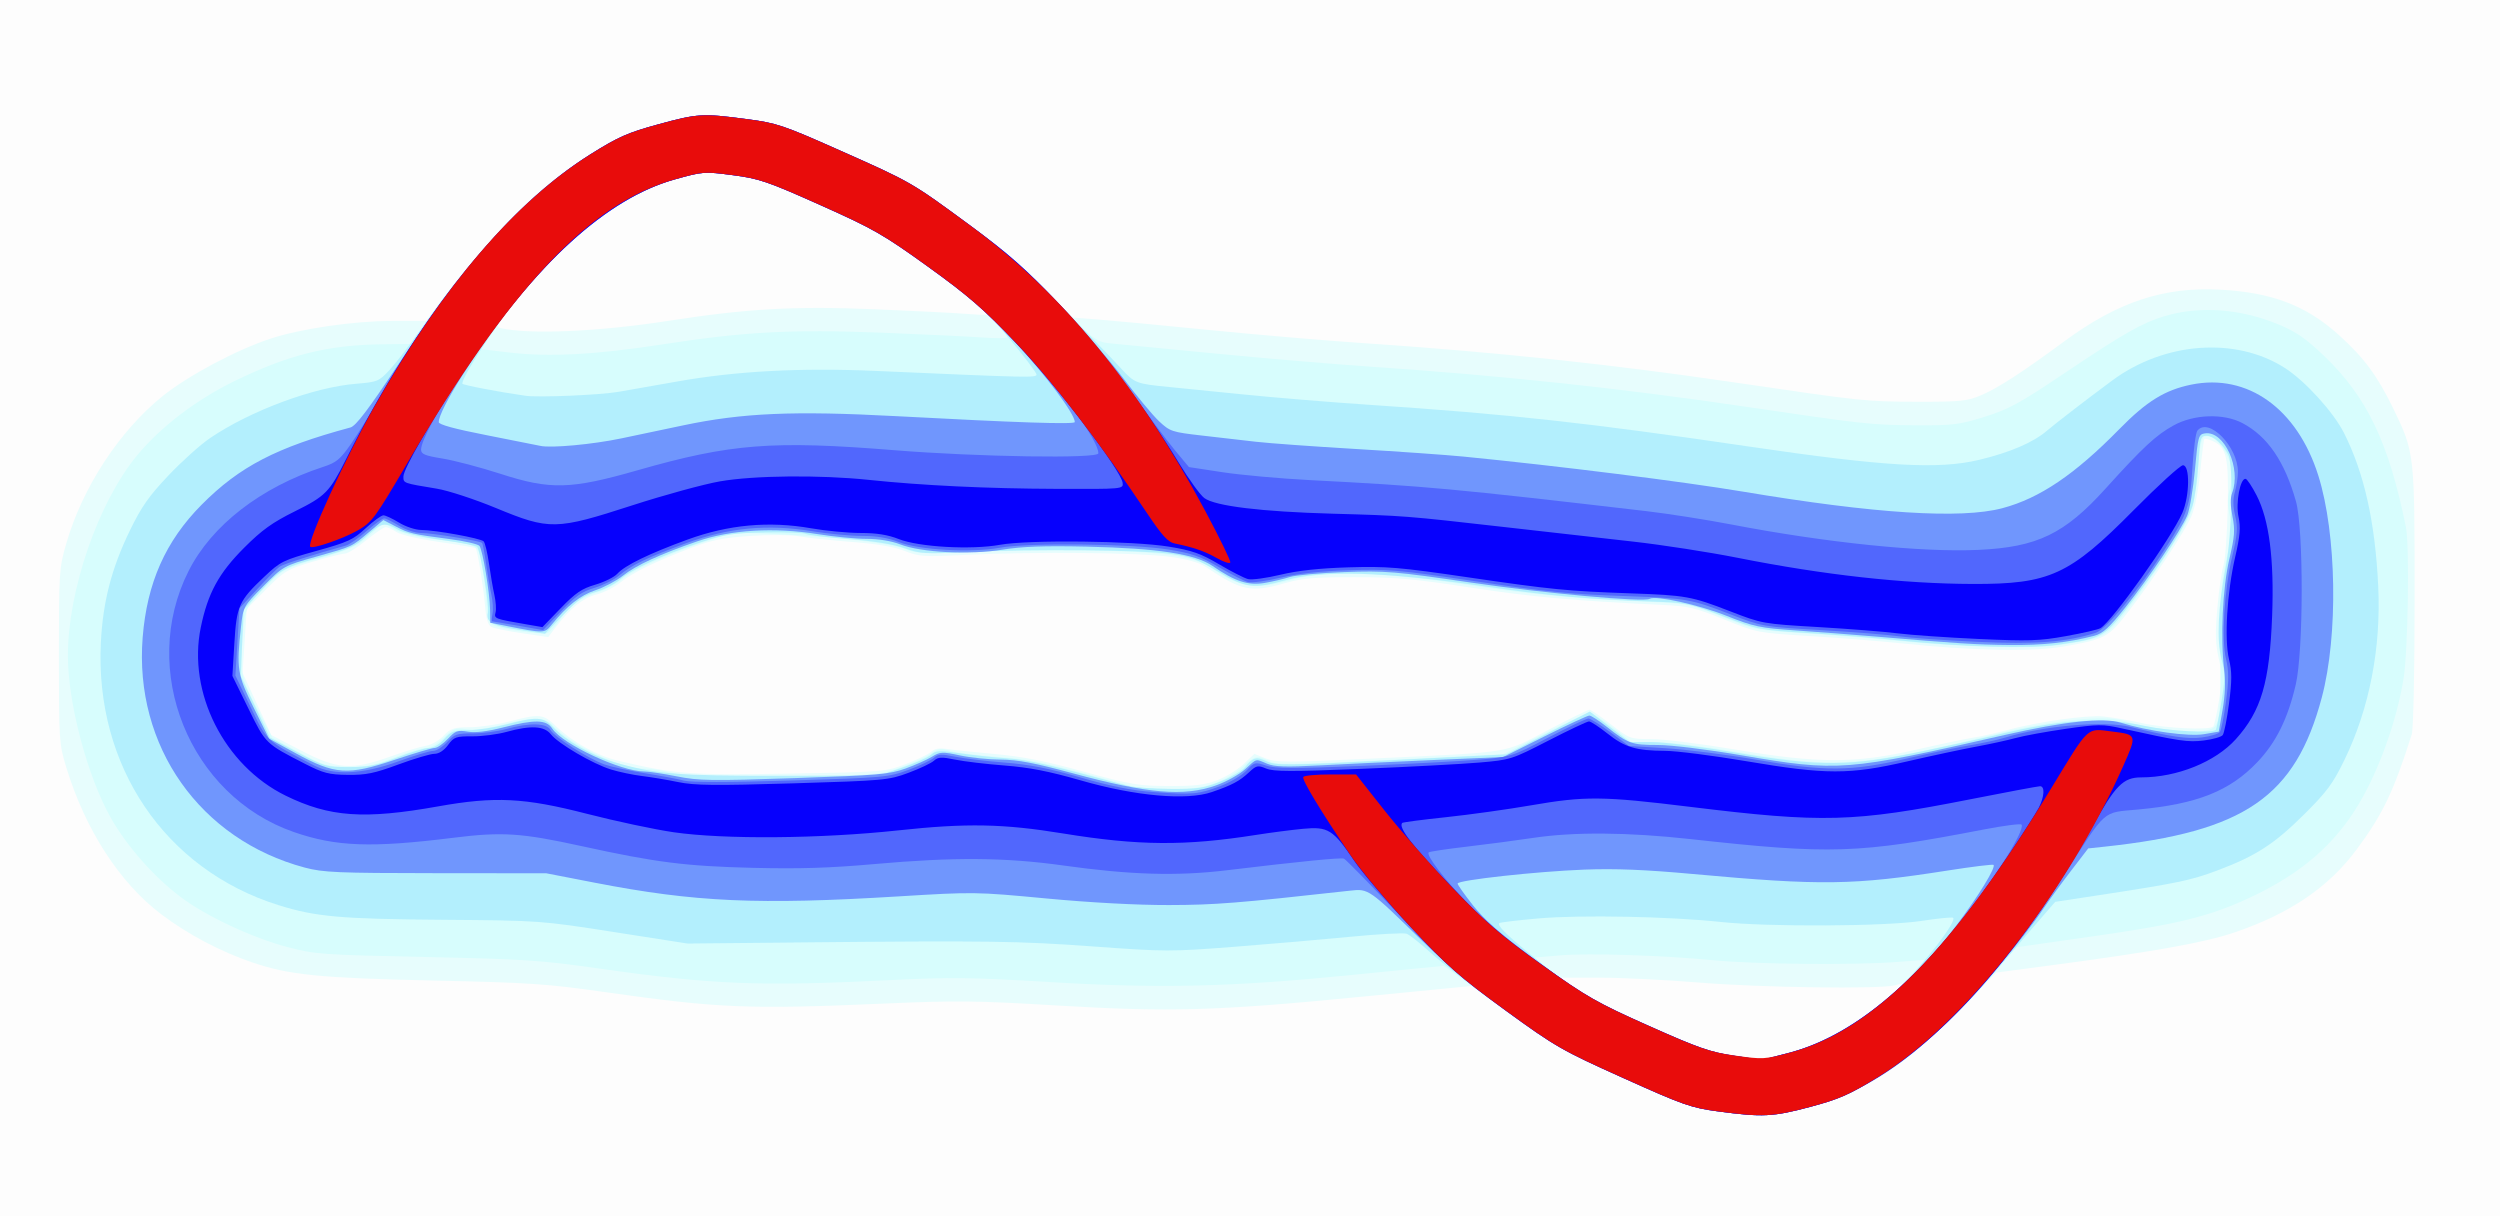 <?xml version="1.0" encoding="UTF-8" standalone="no"?>
<!-- Created with Inkscape (http://www.inkscape.org/) -->
<svg
   xmlns:dc="http://purl.org/dc/elements/1.1/"
   xmlns:cc="http://web.resource.org/cc/"
   xmlns:rdf="http://www.w3.org/1999/02/22-rdf-syntax-ns#"
   xmlns:svg="http://www.w3.org/2000/svg"
   xmlns="http://www.w3.org/2000/svg"
   xmlns:sodipodi="http://sodipodi.sourceforge.net/DTD/sodipodi-0.dtd"
   xmlns:inkscape="http://www.inkscape.org/namespaces/inkscape"
   id="svg1938"
   sodipodi:version="0.32"
   inkscape:version="0.44"
   width="849"
   height="413"
   version="1.0"
   sodipodi:docbase="F:\New Folder\G384mb\LOGO"
   sodipodi:docname="50pman.svg">
  <rect width="100%" height="100%" fill="#333333" stroke="none"/>
  <defs
     id="defs1941" />
  <sodipodi:namedview
     inkscape:window-height="573"
     inkscape:window-width="882"
     inkscape:pageshadow="2"
     inkscape:pageopacity="0.0"
     guidetolerance="10.0"
     gridtolerance="10.0"
     objecttolerance="10.0"
     borderopacity="1.0"
     bordercolor="#666666"
     pagecolor="#ffffff"
     id="base"
     inkscape:zoom="0.91283293"
     inkscape:cx="424.5"
     inkscape:cy="229.16351"
     inkscape:window-x="31"
     inkscape:window-y="48"
     inkscape:current-layer="svg1938" />
  <g
     id="g1947">
    <path
       style="fill:#fdfdfd"
       d="M 0,206.5 L 0,0 L 424.5,0 L 849,0 L 849,206.5 L 849,413 L 424.5,413 L 0,413 L 0,206.5 z "
       id="path1963" />
    <path
       style="fill:#e7fdfd"
       d="M 583.5,377.436 C 574.301,376.204 571.722,375.297 551.31,366.109 C 531.096,357.011 527.82,355.173 514.53,345.471 L 499.94,334.82 L 462.22,338.509 C 412.995,343.323 397.354,343.768 358.765,341.454 C 331.398,339.812 324.839,339.741 300.222,340.817 C 254.3,342.824 243.889,342.396 205.5,336.922 C 185.611,334.087 179.998,333.709 147,332.989 C 108.71,332.153 98.178,331.1 85.735,326.864 C 74.828,323.151 63.763,317.301 54.745,310.481 C 40.596,299.779 28.957,281.761 22.482,260.534 C 20.079,252.654 20,251.46 20,222.81 C 20,194.074 20.073,192.971 22.547,184.435 C 28.05,165.446 40.576,146.315 55.24,134.504 C 63.83,127.585 80.256,118.831 91.788,115.027 C 102.086,111.63 120.062,109 132.979,109 L 144.76,109 L 149.066,103.25 C 166.967,79.349 183.286,63.223 200.496,52.427 C 209.93,46.51 213.189,45.065 223.423,42.265 C 236.988,38.553 238.533,38.459 253.564,40.444 C 263.703,41.783 265.919,42.519 283.974,50.538 C 309.914,62.06 308.292,61.142 327.728,75.302 C 339.63,83.973 347.714,90.776 354.437,97.782 L 364.079,107.827 L 372.79,108.493 C 377.58,108.859 394.55,110.46 410.5,112.051 C 426.45,113.641 449.85,115.64 462.5,116.492 C 508.328,119.578 546.955,123.675 590,130.016 C 632.273,136.244 633.667,136.39 651,136.427 C 665.762,136.458 668.044,136.232 672.664,134.279 C 678.409,131.852 686.777,126.435 701,115.939 C 719.176,102.527 734.853,97.329 754,98.368 C 771.51,99.319 783.059,103.706 794.083,113.595 C 802.682,121.309 807.291,127.497 812.633,138.5 C 820.009,153.692 820,153.613 820,202.728 C 820,228.401 819.597,247.622 819.022,249.429 C 812.796,268.978 809.239,276.415 800.399,288.371 C 790.838,301.301 777.648,310.266 758.741,316.684 C 748.533,320.149 731.196,323.231 694.727,328.064 L 677.954,330.287 L 663.727,344.483 C 651.726,356.457 647.686,359.783 637.906,365.742 C 628.044,371.75 624.578,373.268 614.706,375.903 C 602.066,379.276 598.537,379.45 583.5,377.436 z M 608.667,357.188 C 620.003,354.006 635.501,345.211 642.5,337.988 L 646.5,333.859 L 643.5,334.62 C 638.185,335.967 598.111,335.398 577,333.676 C 565.725,332.756 550.425,332.007 543,332.01 L 529.5,332.018 L 534.846,335.759 C 537.786,337.816 549.036,343.467 559.846,348.316 C 576.508,355.79 580.87,357.334 588.5,358.458 C 593.45,359.188 597.759,359.833 598.076,359.893 C 598.392,359.952 603.158,358.735 608.667,357.188 z M 413.243,265.01 C 416.169,263.916 420.233,261.444 422.277,259.516 L 425.991,256.013 L 429.89,257.573 C 433.422,258.986 436.884,258.987 466.645,257.578 C 514.465,255.315 510.295,255.996 525.722,247.921 C 532.994,244.114 539.326,241 539.792,241 C 540.258,241 543.533,243.246 547.07,245.991 C 553.466,250.956 553.54,250.982 561,251.004 C 565.125,251.016 577.725,252.589 589,254.5 C 617.443,259.32 630.031,259.341 650.688,254.602 C 658.835,252.732 667.525,250.898 670,250.526 C 672.475,250.154 677.65,249.001 681.5,247.964 C 692.149,245.097 708.607,242.769 714.358,243.317 C 717.186,243.587 723.1,244.608 727.5,245.587 C 735.365,247.337 750.285,248.048 751.597,246.736 C 751.965,246.368 752.857,242.376 753.58,237.865 C 754.69,230.931 754.673,228.713 753.469,223.522 C 752.344,218.67 752.248,215.085 753.012,206.441 C 753.545,200.423 754.479,193.925 755.088,192 C 755.698,190.075 756.348,181.332 756.532,172.572 C 756.898,155.175 756.178,151.949 751.448,149.794 C 750.097,149.179 748.819,148.861 748.608,149.088 C 748.398,149.314 747.765,154.294 747.202,160.154 C 746.565,166.782 745.396,172.578 744.107,175.491 C 741.663,181.017 731.601,196.241 722.952,207.5 C 716.031,216.509 715.016,217.06 700.782,219.552 C 690.284,221.39 669.912,221 646,218.503 C 638.575,217.728 624.456,216.602 614.625,216.001 C 596.82,214.913 596.706,214.891 585.625,210.403 C 575.803,206.425 573.387,205.845 565,205.452 C 534.567,204.025 520.104,202.722 499.5,199.549 C 480.142,196.568 473.887,196.007 459.997,196.004 C 446.484,196.001 442.226,196.362 436.5,198 C 424.782,201.351 421.663,200.712 409.344,192.437 C 407.308,191.069 403.049,189.881 397.344,189.087 C 387.01,187.65 351.412,187.306 328.5,188.421 C 313.588,189.146 312.143,189.057 307.246,187.112 C 303.681,185.697 297.892,184.71 289.246,184.045 C 282.236,183.506 274.25,182.651 271.5,182.146 C 268.697,181.63 261.446,181.561 255,181.987 C 245.796,182.595 241.854,183.368 235.256,185.861 C 222.796,190.567 214.905,194.394 210.767,197.738 C 208.714,199.397 205.036,201.257 202.594,201.872 C 198.089,203.006 193.675,206.542 188.795,212.924 L 186.177,216.348 L 177.338,215.052 C 172.477,214.339 167.766,213.373 166.868,212.906 C 165.722,212.309 165.083,210.19 164.721,205.778 C 164.174,199.115 162.149,186.816 161.491,186.158 C 161.275,185.942 155.719,184.998 149.144,184.06 C 142.298,183.083 136.097,181.638 134.63,180.677 C 133.222,179.755 131.574,179 130.968,179 C 130.361,179 127.379,181.025 124.341,183.5 C 121.303,185.975 118.07,187.999 117.158,187.998 C 116.246,187.996 111.33,189.234 106.234,190.748 C 97.48,193.348 96.604,193.866 90.383,200.127 L 83.799,206.753 L 83.089,217.627 L 82.378,228.5 L 87.249,239.059 L 92.12,249.618 L 102.104,254.809 C 114.633,261.323 119.416,261.644 132.752,256.864 C 137.563,255.14 142.921,253.521 144.657,253.266 C 146.394,253.011 149.066,251.497 150.594,249.901 C 153.058,247.33 154.063,246.998 159.437,246.983 C 162.772,246.973 168.875,246.081 173,245 C 183.229,242.319 184.53,242.447 188.76,246.555 C 194.328,251.963 202.78,256.66 210,258.36 C 229.459,262.942 234.168,263.295 268.066,262.716 C 300.093,262.168 300.588,262.128 307.5,259.508 C 311.35,258.048 315.267,256.16 316.205,255.312 C 317.412,254.222 319.021,253.945 321.705,254.366 C 323.792,254.694 331.103,255.463 337.951,256.076 C 347.215,256.905 354.891,258.428 367.951,262.028 C 383.928,266.433 386.504,266.872 396.712,266.933 C 405.577,266.986 409.039,266.583 413.243,265.01 z M 226.873,108.973 C 253.65,104.807 269.665,103.901 296.819,105.012 C 309.294,105.523 323.308,106.227 327.962,106.578 C 335.799,107.168 336.321,107.091 335.034,105.541 C 334.269,104.62 325.848,98.236 316.32,91.356 C 300.405,79.863 297.361,78.11 278.917,69.815 C 260.62,61.587 257.957,60.671 248.886,59.485 C 239.139,58.211 238.73,58.241 229.216,60.903 C 212.039,65.709 192.879,80.157 175.937,101.078 C 168.503,110.257 168.103,110.984 170.222,111.465 C 179.883,113.657 203.417,112.621 226.873,108.973 z "
       id="path1961" />
    <path
       style="fill:#d7fdfd"
       d="M 583.5,377.436 C 574.302,376.204 571.721,375.296 551.33,366.118 C 530.688,356.827 528.035,355.322 512.83,344.279 C 503.849,337.755 495.079,331.422 493.342,330.206 L 490.185,327.995 L 459.342,331.074 C 417.959,335.204 393.845,335.765 355.927,333.479 C 329.896,331.91 322.892,331.828 302.245,332.851 C 257.936,335.046 242.006,334.409 203.294,328.895 C 183.557,326.083 178.008,325.716 144.5,325.003 C 109.328,324.255 107.014,324.089 97.663,321.643 C 85.822,318.547 69.779,311.029 61.3,304.604 C 52.225,297.727 43.121,287.414 37.709,277.88 C 29.648,263.679 23.006,238.581 23.053,222.5 C 23.118,200.273 33.374,170.633 46.511,154.707 C 54.486,145.039 66.555,135.81 79.5,129.48 C 97.879,120.493 111.287,117.147 129.819,116.921 L 139.608,116.802 L 144.529,109.651 C 161.445,85.069 182.075,63.975 200.496,52.424 C 209.926,46.512 213.193,45.064 223.423,42.265 C 236.987,38.553 238.531,38.46 253.566,40.443 C 263.783,41.79 265.857,42.487 285.002,50.998 C 309.638,61.95 309.387,61.805 329.567,76.667 C 341.498,85.454 348.57,91.589 357.036,100.5 C 371.18,115.386 372.172,116.175 377.325,116.635 C 379.621,116.84 395.225,118.35 412,119.989 C 428.775,121.629 452.625,123.655 465,124.491 C 509.456,127.494 550.306,131.84 592,138.003 C 632.925,144.052 635.562,144.341 650.5,144.423 C 663.342,144.494 665.286,144.254 674,141.532 C 682.3,138.938 685.805,137.014 701.744,126.301 C 721.058,113.321 727.458,109.676 734.901,107.419 C 746.861,103.792 760.835,104.792 773.838,110.205 C 779.796,112.685 783.035,114.924 789.221,120.834 C 803.819,134.78 811.249,150.31 817.048,179 C 818.334,185.366 817.776,221.143 816.244,230.5 C 813.909,244.761 807.994,261.344 801.108,272.935 C 792.926,286.707 781.604,296.531 764.696,304.527 C 750.735,311.13 740.065,313.795 711.01,317.939 L 684.519,321.717 L 680.032,327.108 C 677.564,330.074 669.685,338.38 662.523,345.567 C 651.723,356.403 647.521,359.843 637.906,365.719 C 628.017,371.764 624.605,373.261 614.706,375.903 C 602.066,379.276 598.537,379.45 583.5,377.436 z M 608.667,357.188 C 621.978,353.451 635.422,345.211 646.5,333.998 L 654.5,325.9 L 644,326.7 C 629.634,327.794 595.969,327.475 582,326.113 C 564.716,324.426 539.595,323.622 529.812,324.441 L 521.123,325.169 L 524.312,327.908 C 532.443,334.891 541.992,340.381 560,348.424 C 576.466,355.779 580.9,357.341 588.5,358.46 C 593.45,359.189 597.759,359.833 598.076,359.893 C 598.392,359.952 603.158,358.735 608.667,357.188 z M 412.712,265.88 C 415.896,264.715 420.094,262.24 422.042,260.38 C 426.028,256.577 426.915,256.387 430.953,258.476 C 433.482,259.783 438.177,259.733 472.154,258.034 L 510.5,256.116 L 524.584,249.058 C 532.331,245.176 539.209,242 539.87,242 C 540.532,242 544.008,244.25 547.596,247 L 554.12,252 L 562.31,252.013 C 566.998,252.02 579.266,253.511 591,255.5 C 623.683,261.039 631.976,260.427 679,249.004 C 697.544,244.499 714.564,242.789 721.033,244.781 C 728.879,247.198 743.522,249.108 747.932,248.29 C 754.39,247.092 754.218,248.124 753.986,212 C 753.925,202.487 754.434,197.163 756.118,189.72 C 758.001,181.395 758.163,179.217 757.206,175.071 C 756.452,171.805 756.398,169.1 757.041,166.857 C 758.49,161.804 758.208,158.328 755.997,153.994 C 753.897,149.878 750.751,147.498 748.535,148.348 C 747.644,148.69 746.995,152.143 746.5,159.175 C 746.1,164.854 745.008,171.525 744.073,174 C 742.095,179.237 731.918,194.838 722.576,206.955 C 715.318,216.369 714.662,216.719 699.995,219.001 C 690.458,220.484 666.079,219.852 643,217.523 C 635.025,216.718 621.182,215.605 612.239,215.049 C 597.265,214.118 595.325,213.77 587.739,210.654 C 574.944,205.398 572.833,204.904 561.298,204.465 C 537.202,203.548 519.357,201.89 497.5,198.536 C 469.21,194.195 450.146,193.701 438.243,197 C 425.92,200.415 421.35,199.72 411.403,192.917 C 405.312,188.751 393.807,187.166 368,186.939 C 356.175,186.834 338.615,187.079 328.977,187.483 C 313.511,188.131 310.988,188.014 307.477,186.484 C 302.945,184.51 283.066,182.218 262.876,181.342 C 249.911,180.78 248.848,180.884 240.876,183.484 C 227.775,187.756 215.871,193.048 211.5,196.543 C 209.3,198.301 205.7,200.303 203.5,200.991 C 197.425,202.892 193.568,205.573 190.462,210.055 C 188.913,212.291 186.938,214.494 186.073,214.953 C 184.455,215.81 169.715,213.629 167.028,212.136 C 166.069,211.603 165.47,209.43 165.311,205.909 C 165.176,202.934 164.489,197.143 163.783,193.039 C 162.308,184.465 163.379,185.09 146.639,183.025 C 141.051,182.336 136.39,181.133 134.019,179.768 L 130.259,177.605 L 125.38,181.923 C 121.15,185.665 118.9,186.696 108.5,189.654 C 96.619,193.034 96.436,193.131 90.08,199.463 C 84.278,205.243 83.587,206.371 82.903,211.179 C 82.487,214.106 82.13,219.65 82.111,223.5 C 82.079,230.023 82.431,231.181 87.288,240.5 L 92.5,250.5 L 101.5,255.388 C 109.884,259.942 111.013,260.284 118,260.386 C 124.247,260.478 126.893,259.953 133.835,257.248 C 138.42,255.462 143.28,254 144.635,254 C 146.093,254 148.555,252.586 150.667,250.535 C 153.877,247.417 154.648,247.126 158.367,247.629 C 160.993,247.983 165.479,247.424 170.667,246.094 C 181.739,243.255 185.062,243.359 188.076,246.636 C 194.075,253.158 210.809,261 218.728,261 C 220.585,261 225.343,261.736 229.3,262.636 C 235.445,264.034 241.021,264.194 267.498,263.729 C 297.408,263.204 298.756,263.096 305.773,260.644 C 309.773,259.247 314.376,257.156 316.002,255.999 C 318.579,254.164 319.44,254.035 322.729,254.99 C 324.803,255.593 331.966,256.496 338.647,256.998 C 350.17,257.863 353.38,258.561 384,266.87 C 385.925,267.392 391.871,267.86 397.212,267.91 C 404.785,267.98 408.2,267.533 412.712,265.88 z M 224.878,116.964 C 252.678,112.655 268.785,111.786 299,112.965 C 313.025,113.512 328.438,114.242 333.25,114.586 C 338.062,114.931 342,114.911 342,114.542 C 342,111.968 330.899,101.971 316.248,91.351 C 300.348,79.826 297.421,78.137 278.917,69.815 C 260.62,61.587 257.957,60.671 248.886,59.485 C 239.139,58.211 238.73,58.241 229.216,60.903 C 217.24,64.254 205.571,71.362 192.761,83.109 C 184.556,90.634 171.691,105.489 165.485,114.605 L 162.833,118.5 L 172.667,119.683 C 186.268,121.318 202.108,120.493 224.878,116.964 z "
       id="path1959" />
    <path
       style="fill:#b3effd"
       d="M 583.5,377.436 C 574.304,376.205 571.72,375.296 551.36,366.132 C 530.293,356.649 528.332,355.523 510.86,342.874 C 500.762,335.563 489.575,326.924 486,323.676 C 482.425,320.429 478.7,317.471 477.721,317.103 C 476.743,316.736 468.167,317.194 458.664,318.121 C 449.161,319.049 431.324,320.588 419.027,321.543 C 397.596,323.206 395.629,323.202 371.584,321.442 C 345.818,319.557 335.543,319.415 271,320.058 L 233.5,320.431 L 208.5,316.522 C 183.629,312.633 183.331,312.612 150.68,312.364 C 115.654,312.099 107.135,311.341 94.5,307.368 C 55.964,295.251 32.179,260.06 34.25,218.229 C 34.933,204.432 37.872,193.039 44.021,180.349 C 48.007,172.121 50.5,168.548 57.176,161.496 C 61.706,156.71 68.077,150.985 71.333,148.774 C 85.017,139.481 106.464,131.508 120.97,130.321 C 128.131,129.735 128.681,129.51 132.198,125.742 C 134.232,123.563 138.957,117.443 142.698,112.143 C 162.843,83.603 181.476,64.351 200.496,52.424 C 209.926,46.512 213.193,45.064 223.423,42.265 C 236.988,38.553 238.533,38.459 253.564,40.444 C 263.703,41.783 265.919,42.519 283.974,50.538 C 309.911,62.059 308.295,61.144 327.69,75.274 C 340.107,84.32 347.534,90.62 355.11,98.534 C 360.824,104.504 367.975,111.892 371,114.953 C 374.025,118.014 378.438,122.637 380.807,125.225 C 385.274,130.105 385.943,130.361 397,131.423 C 400.025,131.714 411.275,132.842 422,133.93 C 432.725,135.018 452.075,136.612 465,137.472 C 512.239,140.615 539.384,143.598 594,151.651 C 640.009,158.434 658.245,159.49 672.097,156.17 C 682.514,153.674 690.436,150.283 695.054,146.343 C 698.156,143.696 709.078,135.292 717.358,129.181 C 735.149,116.05 759.343,114.312 775.955,124.971 C 782.836,129.387 792.438,139.943 796.011,147.022 C 802.882,160.633 806.588,177.195 807.641,199 C 808.656,220.011 804.677,240.536 796.205,258 C 792.282,266.088 790.252,268.838 782.548,276.5 C 772.349,286.646 766.146,290.658 753.038,295.592 C 744.014,298.988 739.497,299.928 712.224,304.089 L 697.949,306.267 L 689.724,315.763 C 685.201,320.985 678.978,328.237 675.895,331.879 C 664.398,345.458 650.032,358.244 637.906,365.688 C 627.978,371.782 624.644,373.251 614.706,375.903 C 602.066,379.276 598.537,379.45 583.5,377.436 z M 608,357.434 C 620.936,353.943 633.701,346.293 645.36,335.047 C 653.895,326.814 664.778,312.584 663.243,311.664 C 662.835,311.419 658,311.907 652.5,312.747 C 640.237,314.622 600.631,314.833 584.5,313.111 C 566.906,311.232 536.852,310.639 522.573,311.889 C 515.463,312.512 509.436,313.23 509.18,313.486 C 508.411,314.256 511.081,316.965 519.5,323.961 C 533.389,335.501 539.981,339.483 560,348.424 C 576.466,355.779 580.9,357.341 588.5,358.46 C 593.45,359.189 597.725,359.833 598,359.892 C 598.275,359.951 602.775,358.845 608,357.434 z M 414.506,265.387 C 418.095,263.95 421.813,261.791 422.766,260.59 C 425.482,257.168 426.625,256.854 430.181,258.548 C 433.221,259.997 436.779,259.964 472.5,258.158 L 511.5,256.187 L 525.699,248.912 L 539.898,241.636 L 546.647,246.818 L 553.395,252 L 560.948,252.013 C 565.101,252.02 577.725,253.589 589,255.5 C 618.183,260.446 628.187,260.366 653.5,254.987 C 663.95,252.766 674.3,250.503 676.5,249.957 C 699.394,244.285 713.6,243.354 728.5,246.549 C 736.514,248.267 751.257,249.077 752.468,247.865 C 752.72,247.614 753.588,243.31 754.398,238.302 C 755.684,230.352 755.688,228.519 754.431,223.849 C 752.707,217.444 753.25,206.026 755.947,192 C 757.974,181.456 758.493,157.866 756.772,154.5 C 754.908,150.852 751.681,148 749.419,148 C 747.306,148 747.152,148.522 746.538,157.75 C 746.182,163.113 745.308,169.391 744.598,171.703 C 742.733,177.767 734.848,190.313 724.5,203.683 C 714.429,216.695 714.466,216.673 698.814,218.973 C 689.352,220.363 666.619,219.737 645,217.492 C 637.575,216.721 623.721,215.598 614.214,214.997 C 597.189,213.922 596.751,213.836 585.228,209.33 C 574.965,205.317 572.421,204.716 564.514,204.431 C 538.448,203.492 527.149,202.485 502.601,198.913 C 469.868,194.151 449.204,193.551 436.757,197 C 425.629,200.084 422.997,199.754 413.624,194.1 C 406.762,189.962 404.257,189.028 397.5,188.092 C 387.674,186.73 350.043,186.38 328.718,187.452 C 314.134,188.185 312.503,188.088 307.218,186.182 C 303.523,184.848 296.784,183.747 288.17,183.069 C 280.839,182.492 274.333,181.706 273.712,181.322 C 273.092,180.939 266.941,180.715 260.042,180.825 C 248.98,181.001 246.379,181.396 238,184.166 C 225.36,188.344 214.508,193.347 210.556,196.817 C 208.783,198.374 205.12,200.256 202.416,201.001 C 198.527,202.072 196.206,203.698 191.302,208.789 L 185.105,215.223 L 176.447,213.935 C 167.271,212.57 164.859,211.255 165.691,208.072 C 166.254,205.919 163.172,186.966 162.058,185.732 C 161.676,185.31 156.22,184.245 149.932,183.366 C 143.239,182.429 137.129,180.986 135.193,179.883 C 130.574,177.253 129.54,177.461 124.6,182.014 C 120.936,185.392 118.541,186.507 109.504,189.045 C 96.114,192.805 95.562,193.113 88.51,200.778 L 82.734,207.055 L 82.237,218.301 L 81.741,229.546 L 86.718,240.023 L 91.694,250.5 L 101.097,255.499 C 110.122,260.297 110.822,260.498 118.5,260.499 C 125.151,260.5 127.906,259.952 134.835,257.25 C 139.42,255.463 144.298,254 145.676,254 C 147.207,254 149.203,252.834 150.813,251 C 153.137,248.352 154.093,247.998 158.973,247.983 C 162.013,247.973 167.875,247.081 172,246 C 182.302,243.3 184.58,243.428 187.806,246.89 C 192.082,251.478 200.906,256.556 208.5,258.799 C 222.305,262.877 229.918,263.503 265,263.444 L 298.5,263.387 L 306.455,260.663 C 310.831,259.165 315.229,257.198 316.229,256.293 C 317.829,254.845 318.973,254.784 325.774,255.786 C 330.023,256.413 337.325,257.199 342,257.534 C 349.328,258.059 356.795,259.759 383,266.87 C 384.925,267.392 391.333,267.86 397.239,267.91 C 406.613,267.989 408.809,267.668 414.506,265.387 z M 210,133.071 C 213.025,132.555 222.025,130.972 230,129.555 C 249.99,126.002 271.859,124.84 297.5,125.969 C 349.757,128.27 352,128.321 352,127.191 C 352,126.581 347.837,121.068 342.75,114.94 C 334.44,104.93 331.747,102.53 316.248,91.321 C 300.389,79.853 297.373,78.115 278.917,69.815 C 260.62,61.587 257.957,60.671 248.886,59.485 C 239.139,58.211 238.73,58.241 229.216,60.903 C 211.443,65.876 192.42,80.498 174.534,102.935 C 166.985,112.405 157,127.977 157,130.281 C 157,130.741 169.063,133.058 178.5,134.411 C 182.899,135.041 203.625,134.16 210,133.071 z "
       id="path1957" />
    <path
       style="fill:#7096fd"
       d="M 583.5,377.436 C 574.302,376.204 571.721,375.296 551.33,366.118 C 530.615,356.795 528.056,355.34 512.33,343.954 C 501.203,335.898 491.265,327.629 483,319.552 C 464.907,301.869 464.772,301.774 458.609,302.458 C 420.202,306.72 412.665,307.319 397,307.357 C 386.173,307.383 370.263,306.528 355.274,305.114 C 331.382,302.86 330.689,302.85 305.163,304.414 C 257.447,307.338 235.992,306.372 202,299.77 L 185.5,296.565 L 148,296.532 C 114.616,296.504 109.732,296.295 103.5,294.632 C 67.907,285.135 45.527,253.373 48.448,216.5 C 49.918,197.944 56.221,183.749 68.47,171.411 C 81.35,158.436 93.798,151.972 119,145.172 C 120.86,144.67 125.083,139.099 135.5,123.402 C 160.12,86.304 178.534,66.195 200.496,52.424 C 209.926,46.512 213.193,45.064 223.423,42.265 C 236.987,38.553 238.531,38.46 253.566,40.443 C 263.783,41.79 265.857,42.487 285.002,50.998 C 309.623,61.943 309.366,61.795 329.596,76.667 C 342.531,86.177 348.39,91.346 359.439,103 C 367,110.975 376.927,122.45 381.499,128.5 C 386.071,134.55 391.542,141.118 393.656,143.096 C 397.301,146.505 398.043,146.753 408,147.892 C 413.775,148.552 422.1,149.509 426.5,150.018 C 430.9,150.528 446.2,151.636 460.5,152.482 C 474.8,153.328 491.225,154.486 497,155.055 C 529.282,158.239 571.408,163.523 592,166.972 C 636.689,174.456 665.898,176.317 680,172.58 C 692.646,169.229 704.607,161.145 719.721,145.733 C 728.988,136.282 735.191,132.447 744.173,130.615 C 763.294,126.715 780.148,138.786 787.297,161.5 C 793.549,181.365 794.095,215.752 788.493,236.823 C 779.51,270.607 762.32,282.437 714.827,287.518 L 709.153,288.125 L 703.253,295.812 C 700.008,300.041 695.846,305.75 694.004,308.5 C 687.017,318.932 671.643,337.024 660.782,347.598 C 645.031,362.932 630.993,371.556 614.706,375.903 C 602.066,379.276 598.537,379.45 583.5,377.436 z M 608.21,357.346 C 626.977,352.303 647.836,336.257 664.616,313.957 C 671.918,304.251 677.88,294.506 676.997,293.716 C 676.724,293.471 669.772,294.325 661.548,295.614 C 629.458,300.645 618.568,300.797 575,296.821 C 558.667,295.33 548.526,294.919 538,295.322 C 521.761,295.943 495,298.89 495,300.056 C 495,300.474 497.363,303.815 500.25,307.48 C 504.019,312.263 509.591,317.174 520,324.883 C 540.075,339.752 538.346,338.734 560,348.416 C 576.478,355.783 580.895,357.34 588.5,358.46 C 593.45,359.189 597.688,359.833 597.917,359.893 C 598.146,359.952 602.778,358.806 608.21,357.346 z M 412.873,266.75 C 416.378,265.513 420.853,263.038 422.818,261.25 C 426.983,257.462 426.231,257.652 430.313,259.357 C 432.872,260.427 436.74,260.544 448.531,259.91 C 456.764,259.467 474.075,258.65 487,258.094 L 510.5,257.083 L 524.584,250.042 C 532.331,246.169 539.153,243 539.744,243 C 540.336,243 543.008,244.729 545.681,246.842 C 552.913,252.559 554.148,253 562.916,253 C 567.547,253 579.65,254.486 591.43,256.5 C 624.325,262.125 626.723,261.939 681,249.556 C 700.947,245.005 714.315,243.597 720.215,245.426 C 729.497,248.302 743.354,250.212 748.5,249.324 L 753.5,248.46 L 754.804,240.98 C 755.642,236.173 755.835,231.356 755.345,227.5 C 753.987,216.827 754.781,199.682 757.086,189.861 C 758.901,182.13 759.062,179.932 758.143,175.359 C 757.428,171.797 757.39,169.106 758.03,167.42 C 761.21,159.058 755.398,146.24 748.848,147.168 C 746.606,147.485 746.451,148.039 745.401,159.5 C 744.796,166.1 743.616,173.106 742.778,175.069 C 740.585,180.203 729.909,196.071 721.811,206.231 C 716.242,213.22 714.119,215.154 711.176,215.922 C 702.366,218.22 693.754,219.16 682.529,219.049 C 671.084,218.936 664.821,218.538 636,216.092 C 629.125,215.509 617.425,214.616 610,214.109 C 597.646,213.264 595.624,212.837 586.18,209.073 C 576.847,205.354 562.212,202.133 560.225,203.361 C 558.259,204.576 524.696,201.523 499.528,197.84 C 473.571,194.041 470.473,193.785 456.528,194.283 C 448.263,194.579 439.925,195.335 438,195.963 C 436.075,196.591 432.25,197.491 429.5,197.964 C 423.885,198.929 419.514,197.507 411.783,192.203 C 405.819,188.11 393.342,186.196 369,185.638 C 354.767,185.312 347.069,185.588 340.5,186.658 C 329.291,188.484 312.769,187.637 305.713,184.874 C 302.753,183.715 298.409,183 294.332,183 C 290.706,183 283.185,182.272 277.619,181.381 C 262.86,179.02 248.19,179.9 236.816,183.829 C 224.064,188.234 216.013,191.954 211.5,195.527 C 209.3,197.269 205.108,199.483 202.185,200.449 C 197.135,202.117 192.597,205.698 187.304,212.196 C 184.924,215.117 184.882,215.118 172,212.583 L 166.5,211.5 L 166.425,207 C 166.331,201.283 163.929,186.85 162.83,185.395 C 162.371,184.787 157.834,183.743 152.748,183.075 C 139.85,181.381 139.02,181.186 134.345,178.76 L 130.189,176.604 L 125.496,180.552 C 119.208,185.841 119.977,185.481 107.383,189.04 C 96.326,192.164 96.23,192.218 89.438,199.062 C 82.686,205.866 82.601,206.02 81.856,212.722 C 80.255,227.122 80.565,229.102 86.192,240.415 L 91.383,250.853 L 100.442,255.805 C 113.762,263.088 118.08,263.382 133.878,258.081 C 140.569,255.837 146.753,254 147.62,254 C 148.488,254 150.497,252.609 152.084,250.91 C 154.653,248.16 155.396,247.891 158.829,248.471 C 161.375,248.901 165.429,248.422 170.76,247.061 C 181.716,244.264 185.526,244.347 187.543,247.425 C 191.032,252.75 210.908,262.002 218.855,261.999 C 220.31,261.999 225.269,262.747 229.875,263.661 C 237.362,265.147 241.602,265.209 269.875,264.247 C 298.19,263.283 302.128,262.943 307.5,260.999 C 310.8,259.805 314.851,257.999 316.501,256.986 C 319.271,255.287 320.006,255.252 326.001,256.537 C 329.576,257.303 335.843,257.946 339.929,257.965 C 345.561,257.992 351.485,259.12 364.429,262.632 C 389.862,269.533 402.056,270.57 412.873,266.75 z M 211,148.878 C 216.225,147.78 225.675,145.79 232,144.456 C 252.082,140.218 269.478,139.462 304.165,141.319 C 345.656,143.54 365,144.18 365,143.331 C 365,140.541 355.112,127.357 344.56,116.077 C 334.041,104.833 329.275,100.692 315.209,90.577 C 299.927,79.586 296.632,77.703 278.585,69.637 C 260.631,61.613 257.817,60.652 248.843,59.48 C 239.147,58.212 238.721,58.243 229.216,60.903 C 211.317,65.911 192.327,80.573 174.042,103.5 C 161.703,118.971 149,139.189 149,143.357 C 149,144.192 154.504,145.693 165.25,147.789 C 174.188,149.532 182.4,151.165 183.5,151.417 C 187.064,152.235 201.26,150.924 211,148.878 z "
       id="path1955" />
    <path
       style="fill:#5167fd"
       d="M 583.5,377.436 C 574.304,376.205 571.72,375.296 551.36,366.132 C 530.32,356.661 528.334,355.522 511.348,343.171 C 495.068,331.333 491.87,328.473 475.488,311.098 C 465.595,300.607 457.01,291.834 456.41,291.604 C 455.298,291.177 441.631,292.531 416.5,295.557 C 399.702,297.579 383.744,297.105 361,293.909 C 341.532,291.174 323.859,291.039 297.11,293.423 C 281.799,294.787 271.461,295.11 255.61,294.718 C 232.78,294.155 222.788,292.886 197.5,287.342 C 177.04,282.856 170.587,282.434 154,284.501 C 126.106,287.976 114.112,287.542 99.717,282.536 C 64.278,270.212 47.086,227.506 64.041,193.918 C 71.875,178.4 88.584,165.468 109.722,158.563 C 114.257,157.082 115.511,156.043 119.24,150.679 C 121.602,147.28 125.886,140.347 128.759,135.271 C 150.152,97.488 175.722,67.958 200.496,52.424 C 209.926,46.512 213.193,45.064 223.423,42.265 C 236.987,38.553 238.531,38.46 253.566,40.443 C 263.783,41.79 265.857,42.487 285.002,50.998 C 309.623,61.943 309.366,61.795 329.596,76.667 C 349.874,91.575 367.892,110.116 383.599,132.236 C 389.354,140.34 396.243,149.592 398.909,152.794 L 403.755,158.618 L 415.127,160.36 C 421.382,161.319 434.825,162.531 445,163.053 C 484.066,165.06 493.624,165.942 559,173.57 C 566.425,174.436 579.475,176.484 588,178.121 C 620.28,184.32 652.592,187.639 671.916,186.74 C 691.854,185.813 701.109,181.348 715.043,165.935 C 727.694,151.941 732.186,147.765 738.118,144.488 C 745.063,140.65 755.133,140.31 761.545,143.695 C 770.075,148.2 775.9,156.729 779.713,170.298 C 782.336,179.632 782.284,221.135 779.636,232.5 C 776.919,244.158 772.952,252.15 766.554,258.858 C 757.197,268.668 746.131,273.058 726.087,274.913 C 713.713,276.058 715.617,274.359 700.767,297.499 C 680.091,329.717 658.682,352.942 637.906,365.691 C 627.982,371.781 624.64,373.252 614.706,375.903 C 602.066,379.276 598.537,379.45 583.5,377.436 z M 608,357.434 C 626.501,352.441 645.111,338.372 664.072,315.045 C 676.451,299.816 687.806,282.113 686.524,280.039 C 686.277,279.639 680.545,280.376 673.787,281.677 C 630.841,289.945 621.952,290.236 574,284.948 C 552.837,282.614 534.498,282.473 520.744,284.538 C 515.111,285.385 504.918,286.73 498.094,287.528 C 491.27,288.326 485.467,289.2 485.197,289.469 C 484.229,290.438 490.394,298.478 498.751,307.147 C 504.406,313.013 512.847,319.968 523.883,327.854 C 538.815,338.525 542.477,340.611 560,348.432 C 576.456,355.776 580.905,357.341 588.5,358.46 C 593.45,359.189 597.725,359.833 598,359.892 C 598.275,359.951 602.775,358.845 608,357.434 z M 414.5,266.928 C 417.8,265.687 421.755,263.329 423.289,261.689 C 425.985,258.805 426.207,258.748 429.988,259.996 C 433.158,261.042 439.349,261.06 462.699,260.089 C 478.539,259.431 496.395,258.473 502.378,257.96 C 513.109,257.041 513.423,256.941 525.735,250.514 C 532.599,246.931 538.757,244 539.42,244 C 540.082,244 543.447,246.098 546.897,248.661 L 553.17,253.322 L 565.835,254.105 C 572.801,254.535 586.375,256.258 596,257.932 C 619.837,262.079 628.47,262.019 647.688,257.573 C 655.835,255.687 665.65,253.628 669.5,252.995 C 673.35,252.363 678.525,251.223 681,250.463 C 694.147,246.422 714.634,244.691 723.5,246.872 C 737.112,250.221 742.958,251.074 747.845,250.426 C 750.661,250.053 753.359,249.241 753.841,248.623 C 754.322,248.006 755.272,243.323 755.95,238.219 C 756.929,230.859 756.929,227.872 755.951,223.795 C 754.329,217.034 755.336,200.577 758.089,188.85 C 759.85,181.348 760.006,179.182 759.07,175.215 C 758.295,171.927 758.267,169.443 758.979,167.007 C 759.541,165.085 760,162.03 760,160.217 C 760,151.656 750.042,141.556 746.229,146.25 C 745.671,146.938 744.91,152.675 744.537,159 C 743.781,171.856 742.914,174.452 735.519,186 C 726.432,200.192 715.26,213.762 711.743,214.882 C 701.686,218.085 691.233,218.88 671.32,217.956 C 660.419,217.451 648.575,216.614 645,216.096 C 641.425,215.578 629.5,214.628 618.5,213.985 C 598.554,212.818 598.47,212.803 587.5,208.558 C 574.459,203.511 572.535,203.165 553.864,202.505 C 532.296,201.743 526.793,201.198 498.5,197.019 C 475.029,193.552 471.09,193.224 458,193.649 C 448.242,193.965 440.667,194.796 434.837,196.19 C 430.072,197.329 425.122,197.992 423.837,197.663 C 422.552,197.334 418.125,195.072 414,192.636 C 407.78,188.964 404.878,187.942 397,186.651 C 384.693,184.635 349.234,184.231 339.581,185.998 C 329.829,187.783 312.122,186.792 305.239,184.076 C 301.633,182.653 297.702,181.999 292.739,181.996 C 288.758,181.994 281.225,181.288 276,180.427 C 260.712,177.908 247.458,179.154 233,184.469 C 219.711,189.354 214.487,191.878 210.198,195.487 C 208.51,196.907 204.763,198.772 201.871,199.631 C 197.666,200.88 195.394,202.473 190.525,207.588 L 184.436,213.983 L 175.968,212.493 C 171.311,211.673 167.335,211.002 167.133,211.001 C 166.932,211.001 166.989,209.84 167.26,208.422 C 167.531,207.004 167.357,204.085 166.874,201.934 C 166.391,199.783 165.573,195.045 165.058,191.405 C 164.542,187.765 163.934,184.601 163.706,184.373 C 162.996,183.662 146.686,181.003 143,180.996 C 141.039,180.993 137.741,179.906 135.5,178.526 C 133.3,177.171 131.042,176.048 130.483,176.031 C 129.923,176.014 127.223,177.96 124.483,180.355 C 121.742,182.751 118.6,184.958 117.5,185.259 C 106.906,188.164 96.214,191.568 94.96,192.435 C 94.113,193.021 90.698,196.448 87.372,200.05 L 81.325,206.6 L 80.632,218.013 L 79.939,229.427 L 85.157,240.232 C 90.835,251.989 90.229,251.433 106.628,259.935 C 113.388,263.439 123.19,262.971 135.291,258.565 C 140.676,256.604 145.989,255 147.097,255 C 148.206,255 150.338,253.659 151.835,252.02 C 154.28,249.343 155.164,249.042 160.528,249.062 C 163.813,249.074 168.975,248.395 172,247.554 C 179.823,245.378 185.669,245.512 186.945,247.898 C 188.216,250.273 199.829,257.676 205.326,259.615 C 207.591,260.414 213.732,261.75 218.972,262.582 C 224.212,263.415 230.176,264.539 232.225,265.08 C 234.67,265.726 247.209,265.718 268.725,265.059 C 300.303,264.091 301.756,263.959 308.5,261.454 C 312.35,260.024 316.253,258.173 317.174,257.34 C 318.581,256.069 319.721,256.008 324.294,256.957 C 327.289,257.579 334.86,258.483 341.12,258.966 C 349.592,259.62 356.205,260.917 367,264.043 C 377.568,267.103 384.347,268.449 392,269.004 C 404.951,269.944 406.978,269.757 414.5,266.928 z M 216.5,159.709 C 248.116,150.661 262.308,149.551 303.695,152.888 C 332.163,155.183 373,155.809 373,153.95 C 373,149.444 360.654,132.862 345.275,116.711 C 334.071,104.945 328.875,100.435 315.079,90.5 C 299.918,79.582 296.629,77.701 278.585,69.637 C 260.631,61.613 257.817,60.652 248.843,59.48 C 239.147,58.212 238.721,58.243 229.216,60.903 C 205.977,67.406 182.158,89.184 157.003,126.929 C 148.201,140.138 143,149.716 143,152.718 C 143,154.217 144.315,154.761 150.25,155.717 C 154.238,156.359 163.125,158.702 170,160.924 C 186.929,166.396 193.756,166.217 216.5,159.709 z "
       id="path1953" />
    <path
       style="fill:#0600fd"
       d="M 583.5,377.436 C 574.304,376.205 571.72,375.296 551.36,366.132 C 530.298,356.652 528.347,355.531 511.259,343.106 C 495.575,331.702 491.486,328.109 479.013,314.773 C 471.157,306.373 462.558,296.284 459.904,292.354 C 452.707,281.695 451.047,280.656 442.5,281.463 C 438.65,281.827 431.45,282.763 426.5,283.544 C 402.44,287.34 386.613,287.219 361.02,283.043 C 340.666,279.723 328.277,279.492 305,282.001 C 278.662,284.839 245.942,285.112 228.81,282.637 C 222.38,281.707 209.105,278.885 199.31,276.364 C 178.037,270.889 168.109,270.396 148.76,273.853 C 123.676,278.336 111.897,277.505 97,270.201 C 76.146,259.975 63.619,235.147 68.181,213.083 C 70.595,201.411 74.281,194.65 82.966,185.967 C 88.952,179.982 92.471,177.456 100.093,173.675 C 110.584,168.47 111.901,167.129 117.525,155.93 C 141.614,107.962 171.619,70.531 200.496,52.424 C 209.926,46.512 213.193,45.064 223.423,42.265 C 236.987,38.553 238.531,38.46 253.566,40.443 C 263.783,41.79 265.857,42.487 285.002,50.998 C 309.623,61.943 309.366,61.795 329.596,76.667 C 342.571,86.206 348.351,91.311 359.413,103 C 373.469,117.852 388.669,137.992 400.476,157.406 C 403.789,162.854 407.625,168.14 409,169.153 C 412.689,171.869 428.312,173.771 452.5,174.448 C 476.778,175.128 477.241,175.164 511,179 C 525.025,180.594 544.6,182.806 554.5,183.916 C 564.4,185.025 580.375,187.499 590,189.412 C 619.436,195.263 646.205,198.241 670,198.312 C 696.061,198.391 702.776,195.309 724.588,173.255 C 732.887,164.865 740.424,158 741.338,158 C 743.755,158 743.614,168.419 741.12,174.167 C 737.428,182.676 717.304,211.016 713.305,213.338 C 712.511,213.8 707.244,215.01 701.6,216.027 C 692.576,217.655 688.998,217.771 671.919,216.993 C 661.239,216.506 648.9,215.649 644.5,215.087 C 640.1,214.526 627.95,213.565 617.5,212.952 C 598.678,211.848 598.397,211.798 587.5,207.569 C 574.465,202.511 572.545,202.165 553.864,201.505 C 532.221,200.741 526.742,200.201 498.5,196.051 C 475.225,192.631 470.98,192.277 458,192.668 C 448.094,192.967 440.755,193.764 434.837,195.183 C 430.072,196.326 425.122,196.992 423.837,196.663 C 422.552,196.334 418.125,194.072 414,191.636 C 407.785,187.966 404.872,186.94 397,185.647 C 384.808,183.644 349.317,183.252 339.581,185.013 C 329.81,186.78 312.095,185.781 305.239,183.076 C 301.52,181.608 297.71,180.999 292.239,180.997 C 287.983,180.995 280.45,180.282 275.5,179.412 C 261.177,176.894 247.441,178.144 233.5,183.235 C 220.412,188.013 212.192,192.015 209.627,194.856 C 208.597,195.996 205.237,197.661 202.161,198.556 C 197.573,199.889 195.458,201.33 190.39,206.576 L 184.212,212.971 L 178.356,211.959 C 167.961,210.162 167.746,210.077 168.295,207.981 C 168.572,206.92 168.393,204.246 167.897,202.038 C 167.401,199.83 166.571,195.028 166.052,191.367 C 165.534,187.705 164.719,184.319 164.241,183.841 C 163.198,182.798 147.933,180.016 143,179.97 C 141.075,179.952 137.7,178.829 135.5,177.474 C 133.3,176.119 130.918,175.008 130.207,175.005 C 129.496,175.002 126.796,176.967 124.207,179.371 C 120.017,183.262 118.183,184.108 107.5,187.08 C 96.088,190.255 95.217,190.687 89.72,195.891 C 81.112,204.039 80.35,205.739 79.583,218.522 L 78.921,229.544 L 84.362,240.629 C 90.255,252.638 90.111,252.497 103.623,259.413 C 109.824,262.588 111.699,263.071 118.123,263.148 C 124.263,263.221 127.143,262.629 135.3,259.618 C 140.689,257.628 146.188,256 147.52,256 C 149.047,256 150.755,254.898 152.147,253.015 C 154.181,250.263 154.831,250.031 160.427,250.057 C 163.767,250.073 168.975,249.397 172,248.555 C 180.22,246.267 184.83,246.515 187.072,249.365 C 189.576,252.548 201.321,259.425 207.5,261.325 C 210.25,262.171 214.975,263.163 218,263.53 C 221.025,263.896 226.562,264.825 230.304,265.595 C 235.914,266.75 242.757,266.825 269.304,266.026 C 300.308,265.093 301.759,264.961 308.5,262.456 C 312.35,261.025 316.253,259.173 317.174,258.34 C 318.581,257.069 319.721,257.008 324.294,257.957 C 327.289,258.579 334.86,259.483 341.12,259.966 C 349.542,260.616 356.269,261.929 367,265.017 C 385.61,270.374 403.003,271.924 411.539,268.987 C 418.44,266.612 420.935,265.283 424.202,262.237 C 426.686,259.921 427.156,259.822 430.022,261.009 C 432.553,262.058 438.622,262.075 462.32,261.099 C 478.369,260.438 496.371,259.48 502.325,258.968 C 512.959,258.055 513.372,257.924 525.825,251.517 C 532.796,247.93 539.004,244.997 539.619,244.998 C 540.235,244.999 543.063,246.851 545.905,249.113 C 551.791,253.8 555.583,254.937 565.5,254.989 C 569.35,255.009 581.725,256.589 593,258.5 C 620.169,263.104 628.053,263.115 647.688,258.575 C 655.835,256.691 666.325,254.444 671,253.582 C 675.675,252.72 681.75,251.393 684.5,250.633 C 687.25,249.872 694.897,248.471 701.494,247.519 C 712.503,245.929 714.064,245.915 720.494,247.341 C 740.277,251.729 743.046,252.138 748.433,251.465 C 751.462,251.087 754.344,250.265 754.837,249.639 C 755.331,249.012 756.297,244.147 756.985,238.828 C 757.99,231.065 757.988,228.119 756.977,223.904 C 755.333,217.049 756.282,201.271 759.066,189.179 C 760.744,181.889 760.974,179.118 760.2,175.488 C 759.192,170.763 760.761,162.381 762.61,162.61 C 763.1,162.67 764.775,165.193 766.334,168.215 C 770.607,176.499 772.339,189.858 771.622,209 C 770.769,231.762 767.941,241.401 759.294,251.018 C 752.341,258.751 739.344,264 727.147,264 C 721.028,264 718.389,266.686 710.443,281 C 688.938,319.737 662.497,350.609 637.906,365.694 C 627.985,371.779 624.637,373.252 614.706,375.903 C 602.066,379.276 598.537,379.45 583.5,377.436 z M 608,357.434 C 632.061,350.94 655.993,329.366 681.696,291 C 686.67,283.575 691.474,276.06 692.37,274.3 C 694.287,270.535 694.497,267 692.802,267 C 692.143,267 681.456,269.002 669.052,271.449 C 629.558,279.241 618.95,279.527 574,274.01 C 544.241,270.357 538.334,270.301 519.9,273.495 C 511.98,274.867 499.002,276.677 491.06,277.518 C 483.119,278.358 476.434,279.232 476.206,279.46 C 474.76,280.907 479.283,286.814 492.168,300.309 C 504.715,313.449 509.272,317.412 523.668,327.7 C 538.841,338.543 542.422,340.587 560,348.432 C 576.456,355.776 580.905,357.341 588.5,358.46 C 593.45,359.189 597.725,359.833 598,359.892 C 598.275,359.951 602.775,358.845 608,357.434 z M 214.754,171.609 C 225.614,168.095 239,164.432 244.5,163.47 C 256.025,161.454 278.447,161.229 295,162.963 C 313.264,164.877 335.24,165.93 358.738,166.017 C 381.407,166.101 381.499,166.093 381.247,163.969 C 380.749,159.761 358.705,130.832 345.121,116.558 C 334.072,104.948 328.841,100.411 315.079,90.5 C 299.918,79.582 296.629,77.701 278.585,69.637 C 260.631,61.613 257.817,60.652 248.843,59.48 C 239.147,58.212 238.721,58.243 229.216,60.903 C 206.069,67.38 182.011,89.329 157.314,126.5 C 146.342,143.014 137,159.258 137,161.824 C 137,164.118 136.806,164.047 148.395,165.963 C 152.187,166.59 161.187,169.539 168.395,172.517 C 186.661,180.063 188.762,180.022 214.754,171.609 z "
       id="path1951" />
    <path
       style="fill:#e80c0b"
       d="M 583.5,377.436 C 574.304,376.205 571.72,375.296 551.36,366.132 C 530.298,356.652 528.347,355.531 511.259,343.106 C 495.578,331.704 491.483,328.106 479.011,314.773 C 471.154,306.373 461.999,295.45 458.667,290.5 C 448.227,274.989 442.043,264.739 442.591,263.853 C 442.881,263.384 447.034,263 451.82,263 L 460.521,263 L 470.188,275.25 C 475.505,281.988 485.939,293.848 493.374,301.606 C 504.589,313.308 509.757,317.759 523.697,327.721 C 538.852,338.552 542.412,340.581 560,348.422 C 577.196,356.088 580.652,357.277 589.255,358.486 C 598.725,359.817 599.28,359.784 608.255,357.364 C 636.26,349.81 663.387,322.282 696.566,267.747 C 709.722,246.124 708.428,247.323 717.391,248.443 C 725.744,249.487 725.756,249.526 721.053,260.125 C 701.722,303.69 666.891,347.914 637.906,365.694 C 627.985,371.779 624.637,373.252 614.706,375.903 C 602.066,379.276 598.537,379.45 583.5,377.436 z M 413.184,189.496 C 409.141,187.196 405.276,185.865 398.766,184.53 C 396.686,184.104 394.551,181.759 389.847,174.735 C 373.349,150.101 357.891,129.997 345.121,116.569 C 334.057,104.934 328.859,100.424 315.079,90.5 C 299.918,79.582 296.629,77.701 278.585,69.637 C 260.631,61.613 257.817,60.652 248.843,59.48 C 239.147,58.212 238.721,58.243 229.216,60.903 C 200.166,69.032 173.522,97.344 137.995,157.832 C 127.359,175.942 126.321,177.348 121.571,180.073 C 116.577,182.938 106.197,186.53 105.353,185.686 C 104.053,184.386 117.54,154.961 127.309,137.779 C 150.441,97.1 175.087,68.356 200.496,52.424 C 209.926,46.512 213.193,45.064 223.423,42.265 C 236.987,38.553 238.531,38.46 253.566,40.443 C 263.783,41.79 265.857,42.487 285.002,50.998 C 309.623,61.943 309.366,61.795 329.596,76.667 C 360.759,99.577 386.66,131.087 409.484,173.855 C 414.245,182.777 417.997,190.498 417.821,191.014 C 417.644,191.529 415.558,190.846 413.184,189.496 z "
       id="path1949" />
  </g>
</svg>
